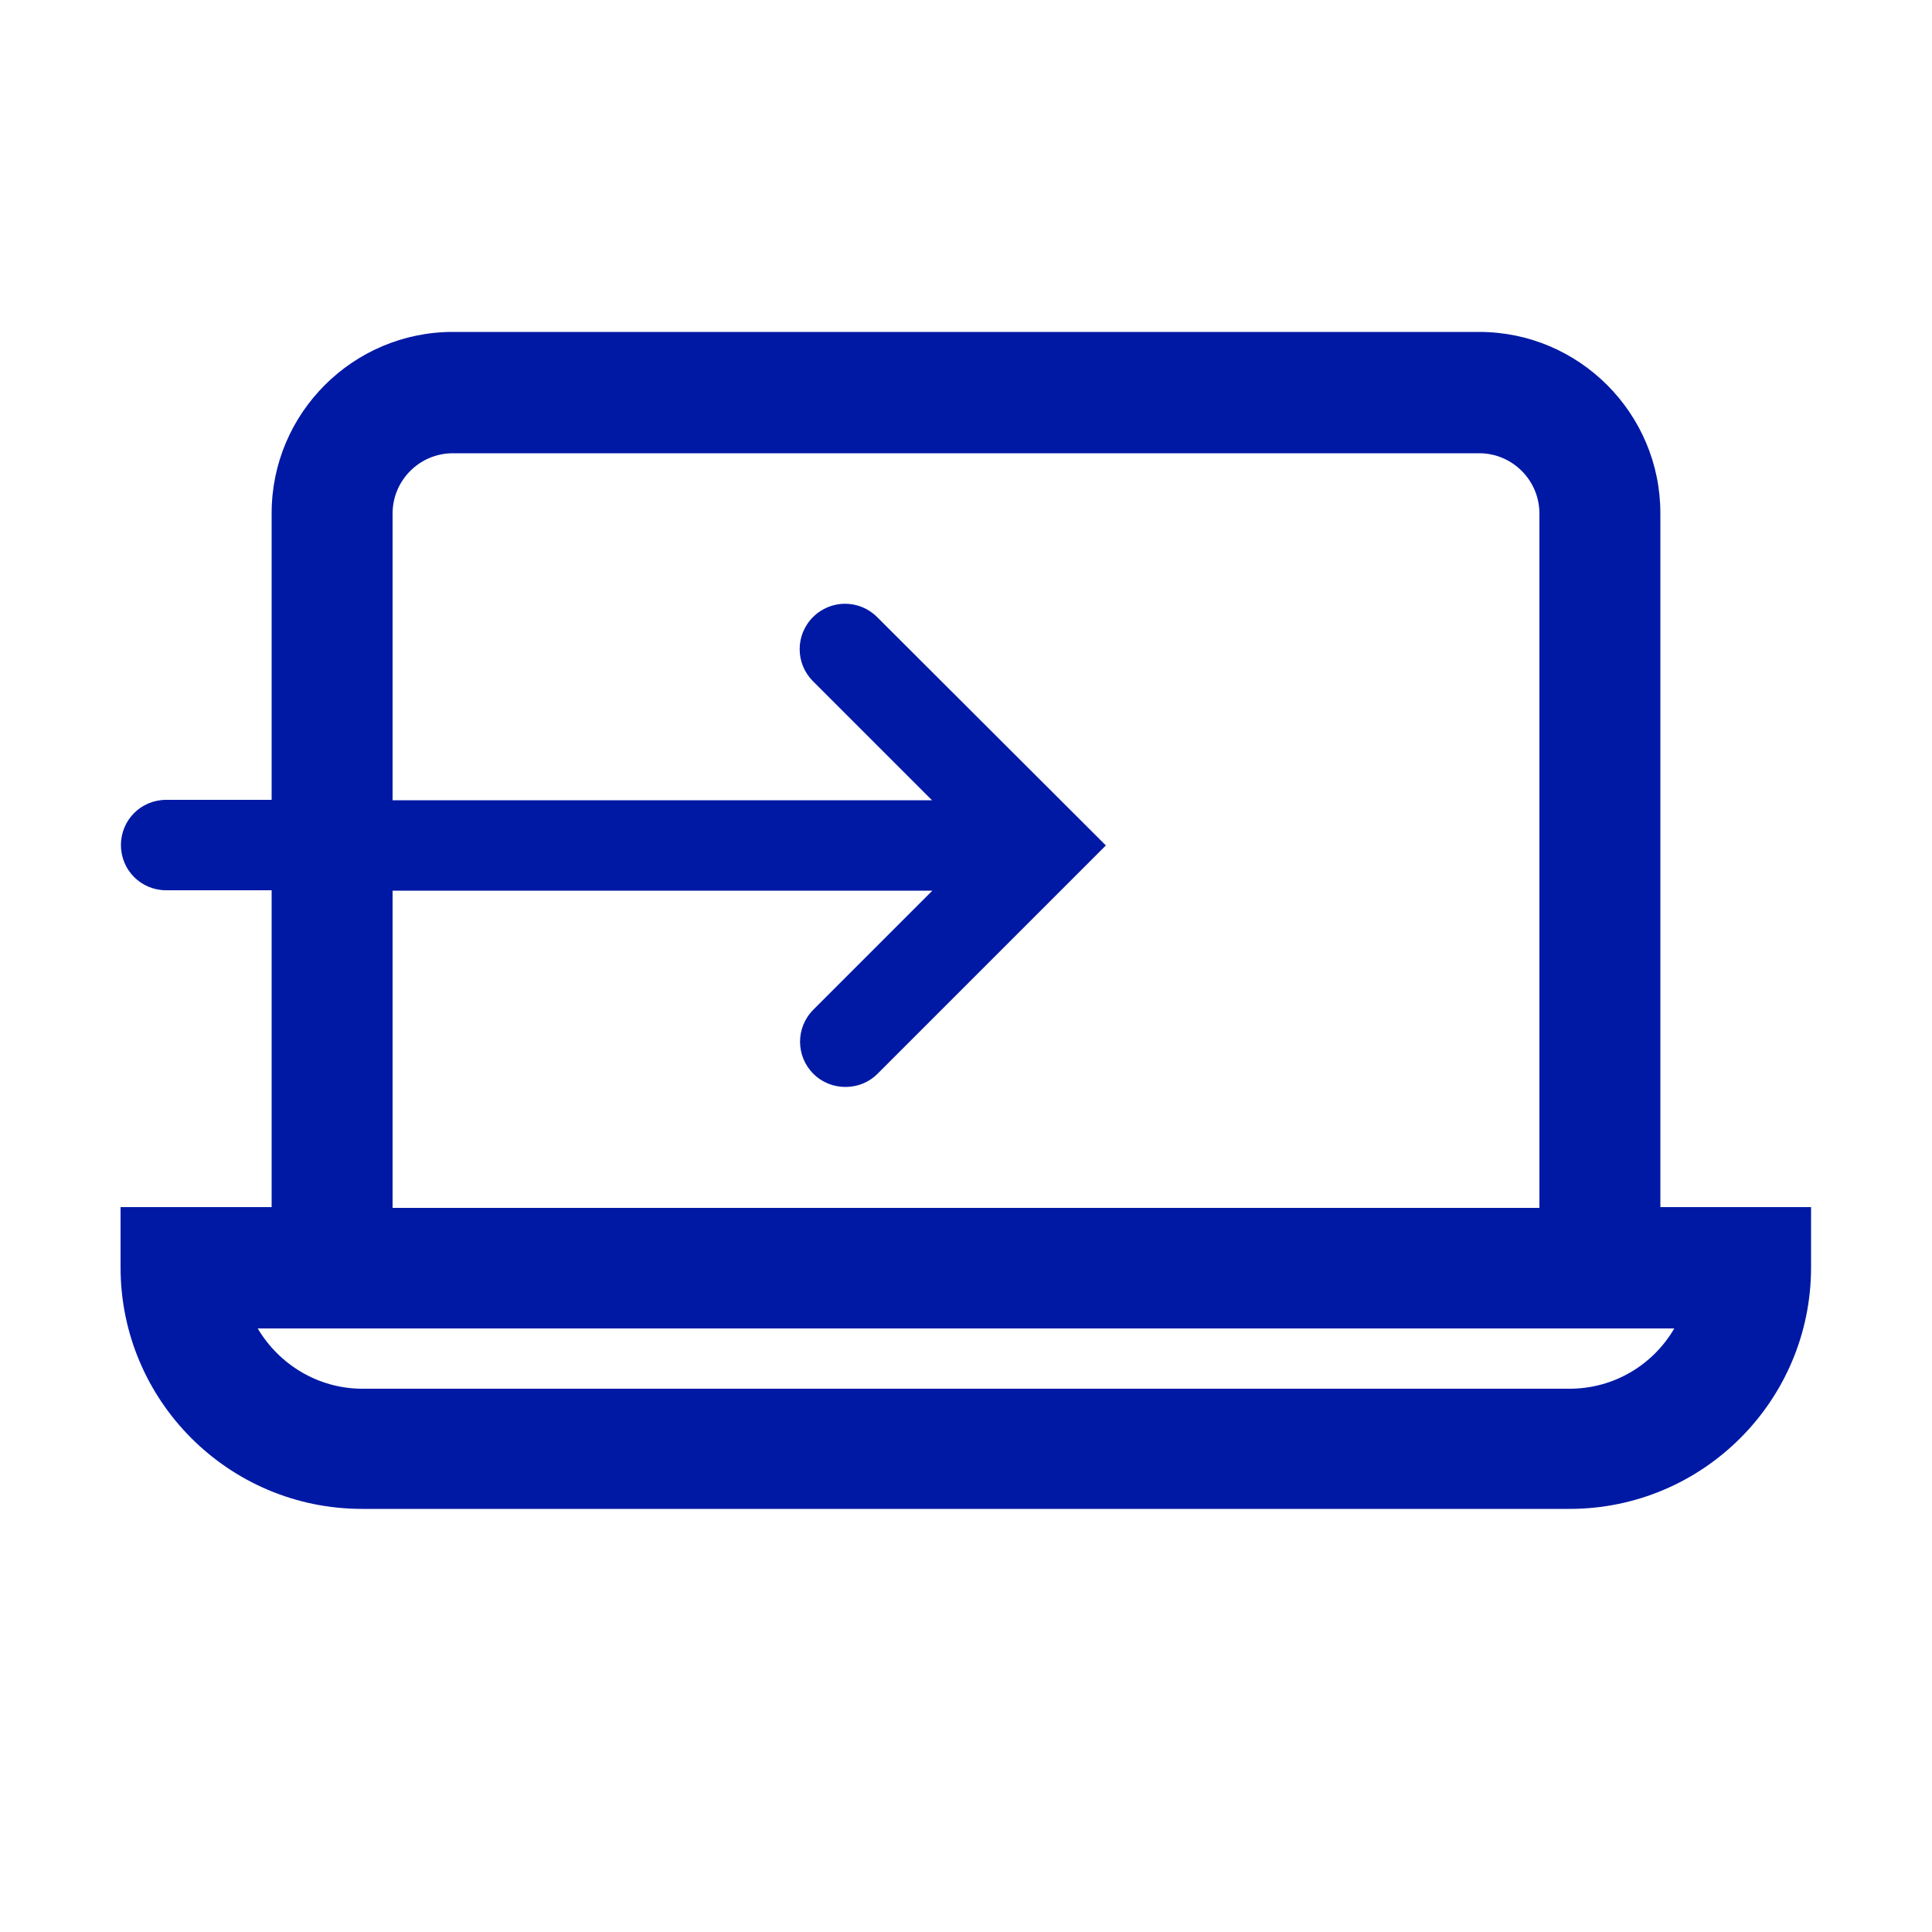 <svg xmlns="http://www.w3.org/2000/svg" viewBox="0 0 500 500"><path d="M429.7 312.5V132.8c0-25.8-21-46.9-46.9-46.9H117.2c-25.8 0-46.9 21-46.9 46.9V207H43c-6.5 0-11.7 5.2-11.7 11.7s5.2 11.7 11.7 11.7h27.3v82H31.2V328c0 34.5 28 62.5 62.5 62.5h312.5c34.5 0 62.5-28 62.5-62.5v-15.6h-39zm-328.1-82h139.7l-30.8 30.8c-4.6 4.6-4.6 12 0 16.6 2.3 2.3 5.3 3.4 8.3 3.4s6-1.1 8.3-3.4l59.1-59.1-59.2-59.1c-4.6-4.6-12-4.6-16.6 0-4.6 4.6-4.6 12 0 16.6l30.8 30.8H101.6v-74.2c0-8.6 7-15.6 15.6-15.6h265.6c8.6 0 15.6 7 15.6 15.6v179.7H101.6v-82.1zm304.6 128.9H93.8c-11.5 0-21.6-6.3-27.1-15.6h366.6c-5.4 9.3-15.5 15.6-27.1 15.6z" style="fill:#0019a5"/></svg>

